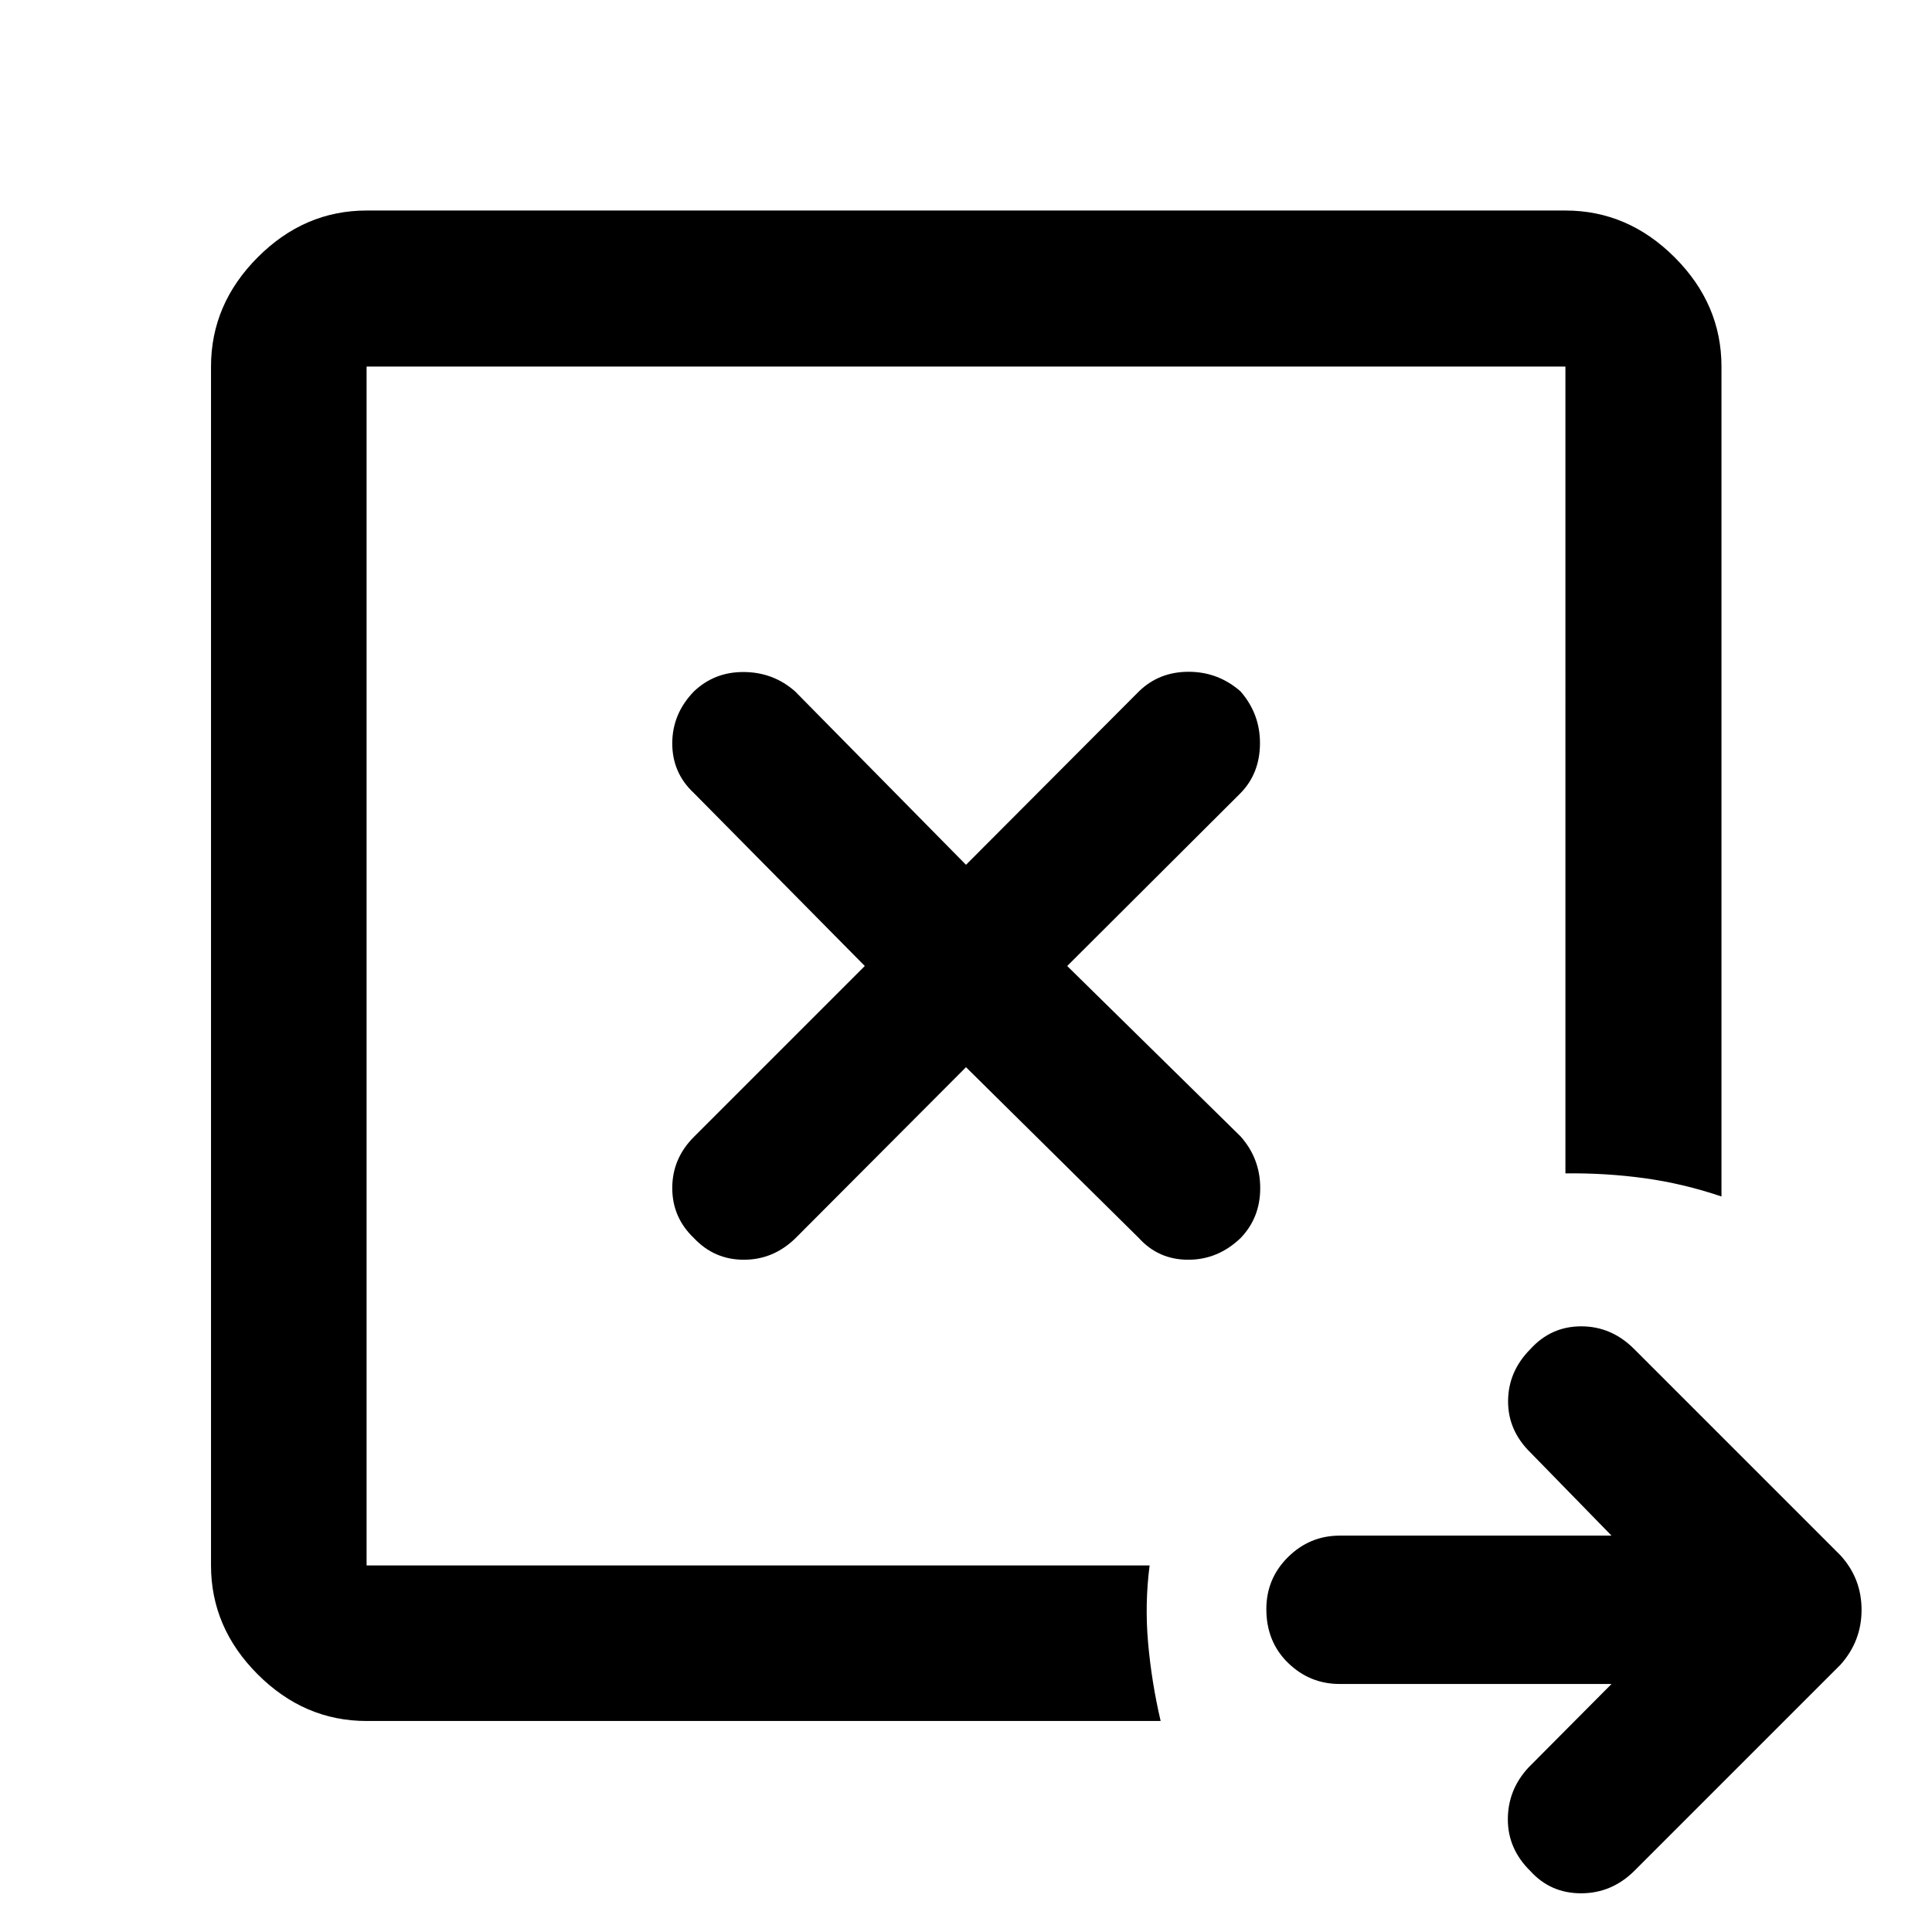 <svg xmlns="http://www.w3.org/2000/svg" height="48" viewBox="0 96 960 960" width="48"><path d="m480 626.283 85.913 84.913q9.761 10.761 24.522 10.761t26-10.761q9.761-10.123 9.761-24.822 0-14.7-9.761-25.7L530.283 576l86.152-85.913q9.522-9.761 9.641-24.522.12-14.761-9.641-26-11.122-9.761-25.822-9.761t-24.7 9.761L480 525.717l-84.913-86.152q-10.761-9.522-25.402-9.641-14.642-.12-24.881 9.641-10.761 11.122-10.761 25.822t10.761 24.7L429.717 576l-84.913 84.913q-10.761 10.761-10.761 25.402 0 14.642 10.761 24.881 10.123 10.761 24.822 10.761 14.7 0 25.7-10.761L480 626.283ZM182.152 873.848V278.152v595.696-7.003 7.003Zm0 77.304q-30.925 0-54.115-23.189-23.189-23.19-23.189-54.115V278.152q0-31.023 23.189-54.283 23.19-23.26 54.115-23.26h595.696q31.023 0 54.283 23.26t23.26 54.283v412.37q-19.195-6.479-38.391-9.098-19.196-2.62-39.152-2.381V278.152H182.152v595.696h389.087q-2.478 19.195-.739 38.652 1.739 19.457 6.217 38.652H182.152Zm618.609-18.391H665.717q-14.934 0-25.706-10.5t-10.772-26.693q0-15.193 10.772-25.859 10.772-10.666 25.706-10.666h135.044l-40.283-41.282q-11.239-11-11.119-25.697.119-14.696 11.107-25.73 10.247-11.291 25.249-11.291 15.002 0 26.242 11.24l102.565 102.565Q925 880.348 925 895.913q0 15.565-10.478 27.283L811.957 1025.76q-11.24 11.02-26.359 11.01-15.12-.01-25.12-11.01-11.239-11-11.239-25.71 0-14.704 10.239-25.767l41.283-41.522Z"/></svg>
